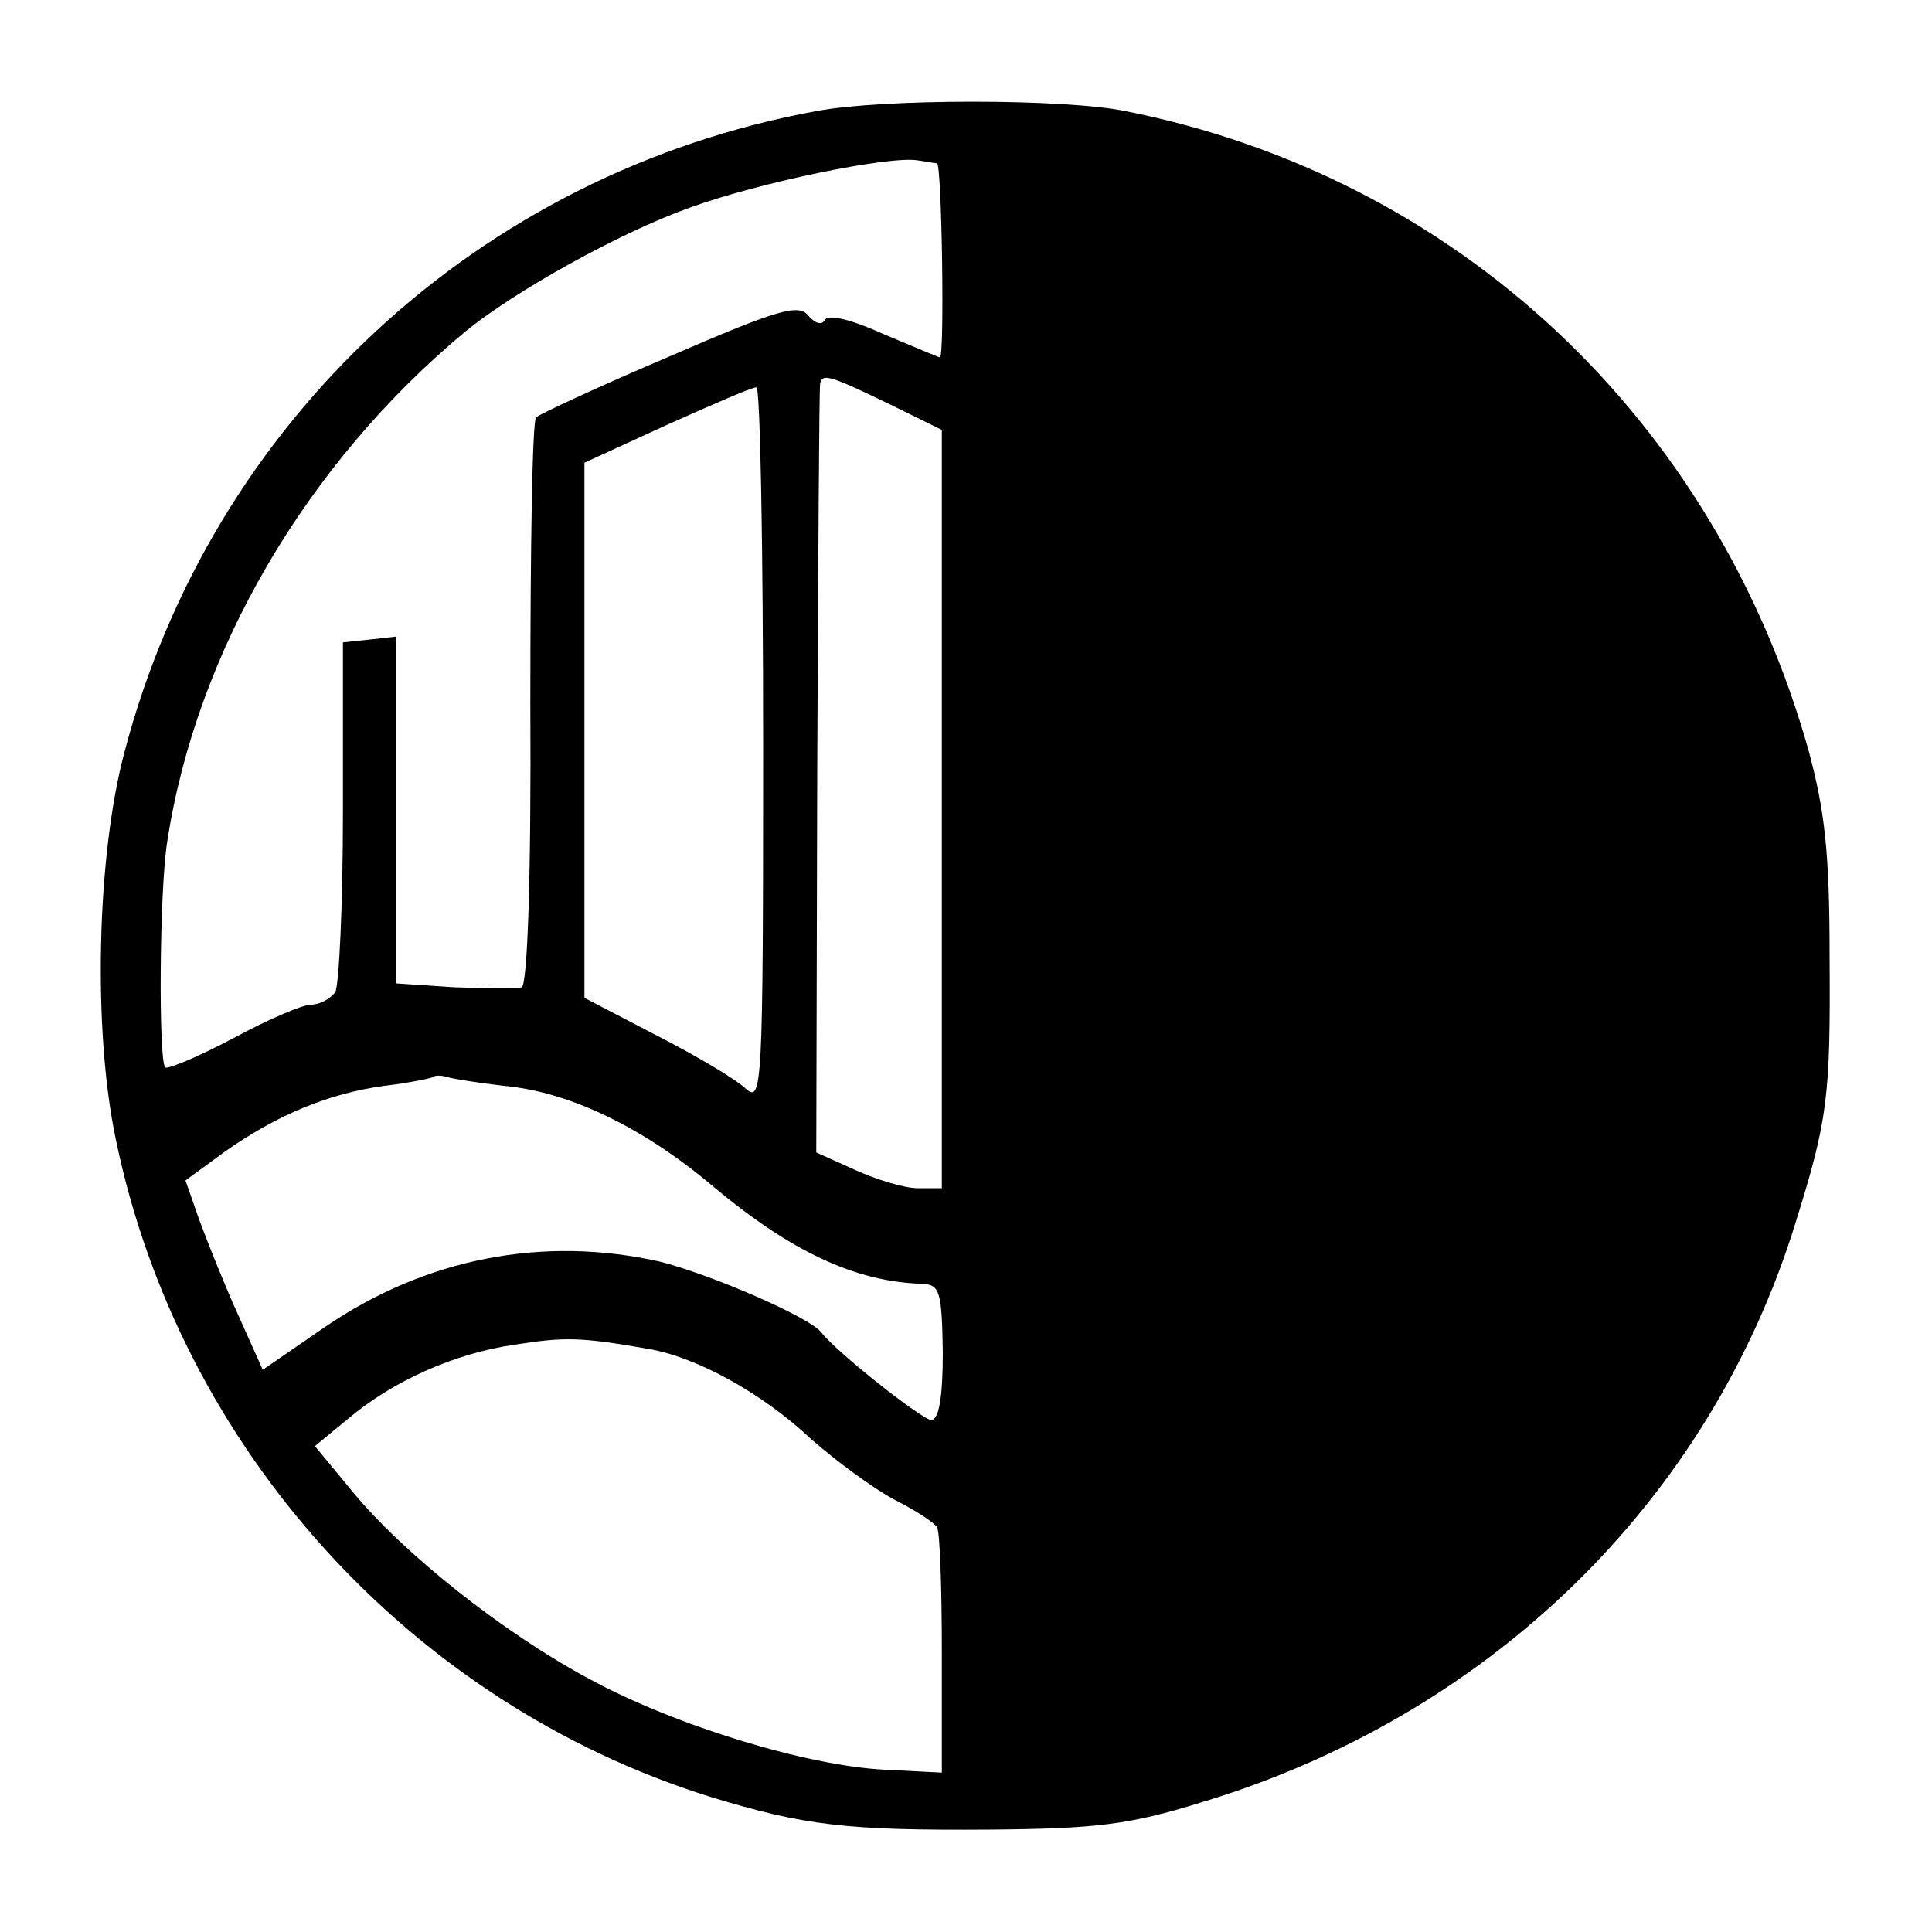 <?xml version="1.0" standalone="no"?>
<!DOCTYPE svg PUBLIC "-//W3C//DTD SVG 20010904//EN"
 "http://www.w3.org/TR/2001/REC-SVG-20010904/DTD/svg10.dtd">
<svg version="1.0" xmlns="http://www.w3.org/2000/svg"
 width="200pt" height="200pt" viewBox="0 0 200 200"
 preserveAspectRatio="xMidYMid meet">
<g transform="translate(0,200) scale(0.1,-0.1)"
fill="#000000" stroke="none">
<path d="M845 1885 c-349 -64 -626 -321 -716 -663 -29 -108 -33 -289 -9 -402
66 -319 305 -583 615 -680 98 -30 142 -35 290 -34 110 1 144 5 218 28 299 90
527 312 616 601 33 106 36 129 35 275 0 108 -5 151 -22 214 -97 343 -364 593
-707 661 -63 13 -252 13 -320 0z m125 -54 c5 -1 8 -201 3 -201 -1 0 -27 11
-58 24 -33 15 -57 21 -61 15 -3 -6 -10 -4 -17 4 -10 13 -31 7 -144 -42 -73
-31 -135 -60 -138 -63 -4 -3 -6 -136 -6 -296 1 -181 -3 -292 -9 -294 -5 -2
-37 -1 -70 0 l-60 4 0 180 0 179 -27 -3 -28 -3 0 -175 c0 -96 -4 -181 -8 -187
-5 -7 -16 -13 -25 -13 -9 0 -46 -16 -81 -35 -36 -19 -67 -32 -70 -30 -7 8 -6
182 2 233 30 197 144 392 309 529 50 41 159 102 232 128 71 26 207 54 236 49
8 -1 17 -3 20 -3z m-50 -249 l55 -27 0 -393 0 -392 -25 0 c-14 0 -43 9 -65 19
l-40 18 1 394 c1 217 2 397 3 402 2 11 11 8 71 -21z m-130 -354 c0 -355 -1
-370 -18 -355 -9 9 -51 34 -92 55 l-75 39 0 277 0 277 85 39 c47 21 88 39 93
39 4 1 7 -166 7 -371z m-269 -352 c69 -6 146 -44 217 -104 80 -67 147 -99 217
-101 18 -1 20 -8 21 -71 0 -46 -4 -70 -12 -70 -9 0 -98 70 -114 91 -13 16
-115 60 -167 73 -120 27 -242 4 -347 -68 l-64 -44 -26 58 c-14 31 -32 76 -40
98 l-14 40 41 30 c54 38 107 60 165 68 26 3 49 8 50 9 2 2 9 2 15 0 7 -2 33
-6 58 -9z m148 -272 c51 -8 120 -46 171 -94 25 -22 63 -50 85 -62 22 -11 42
-24 45 -29 3 -4 5 -63 5 -131 l0 -123 -59 3 c-81 4 -218 46 -306 94 -88 47
-193 130 -246 195 l-38 46 34 28 c46 39 110 68 173 77 51 8 67 8 136 -4z"/>
</g>
</svg>
